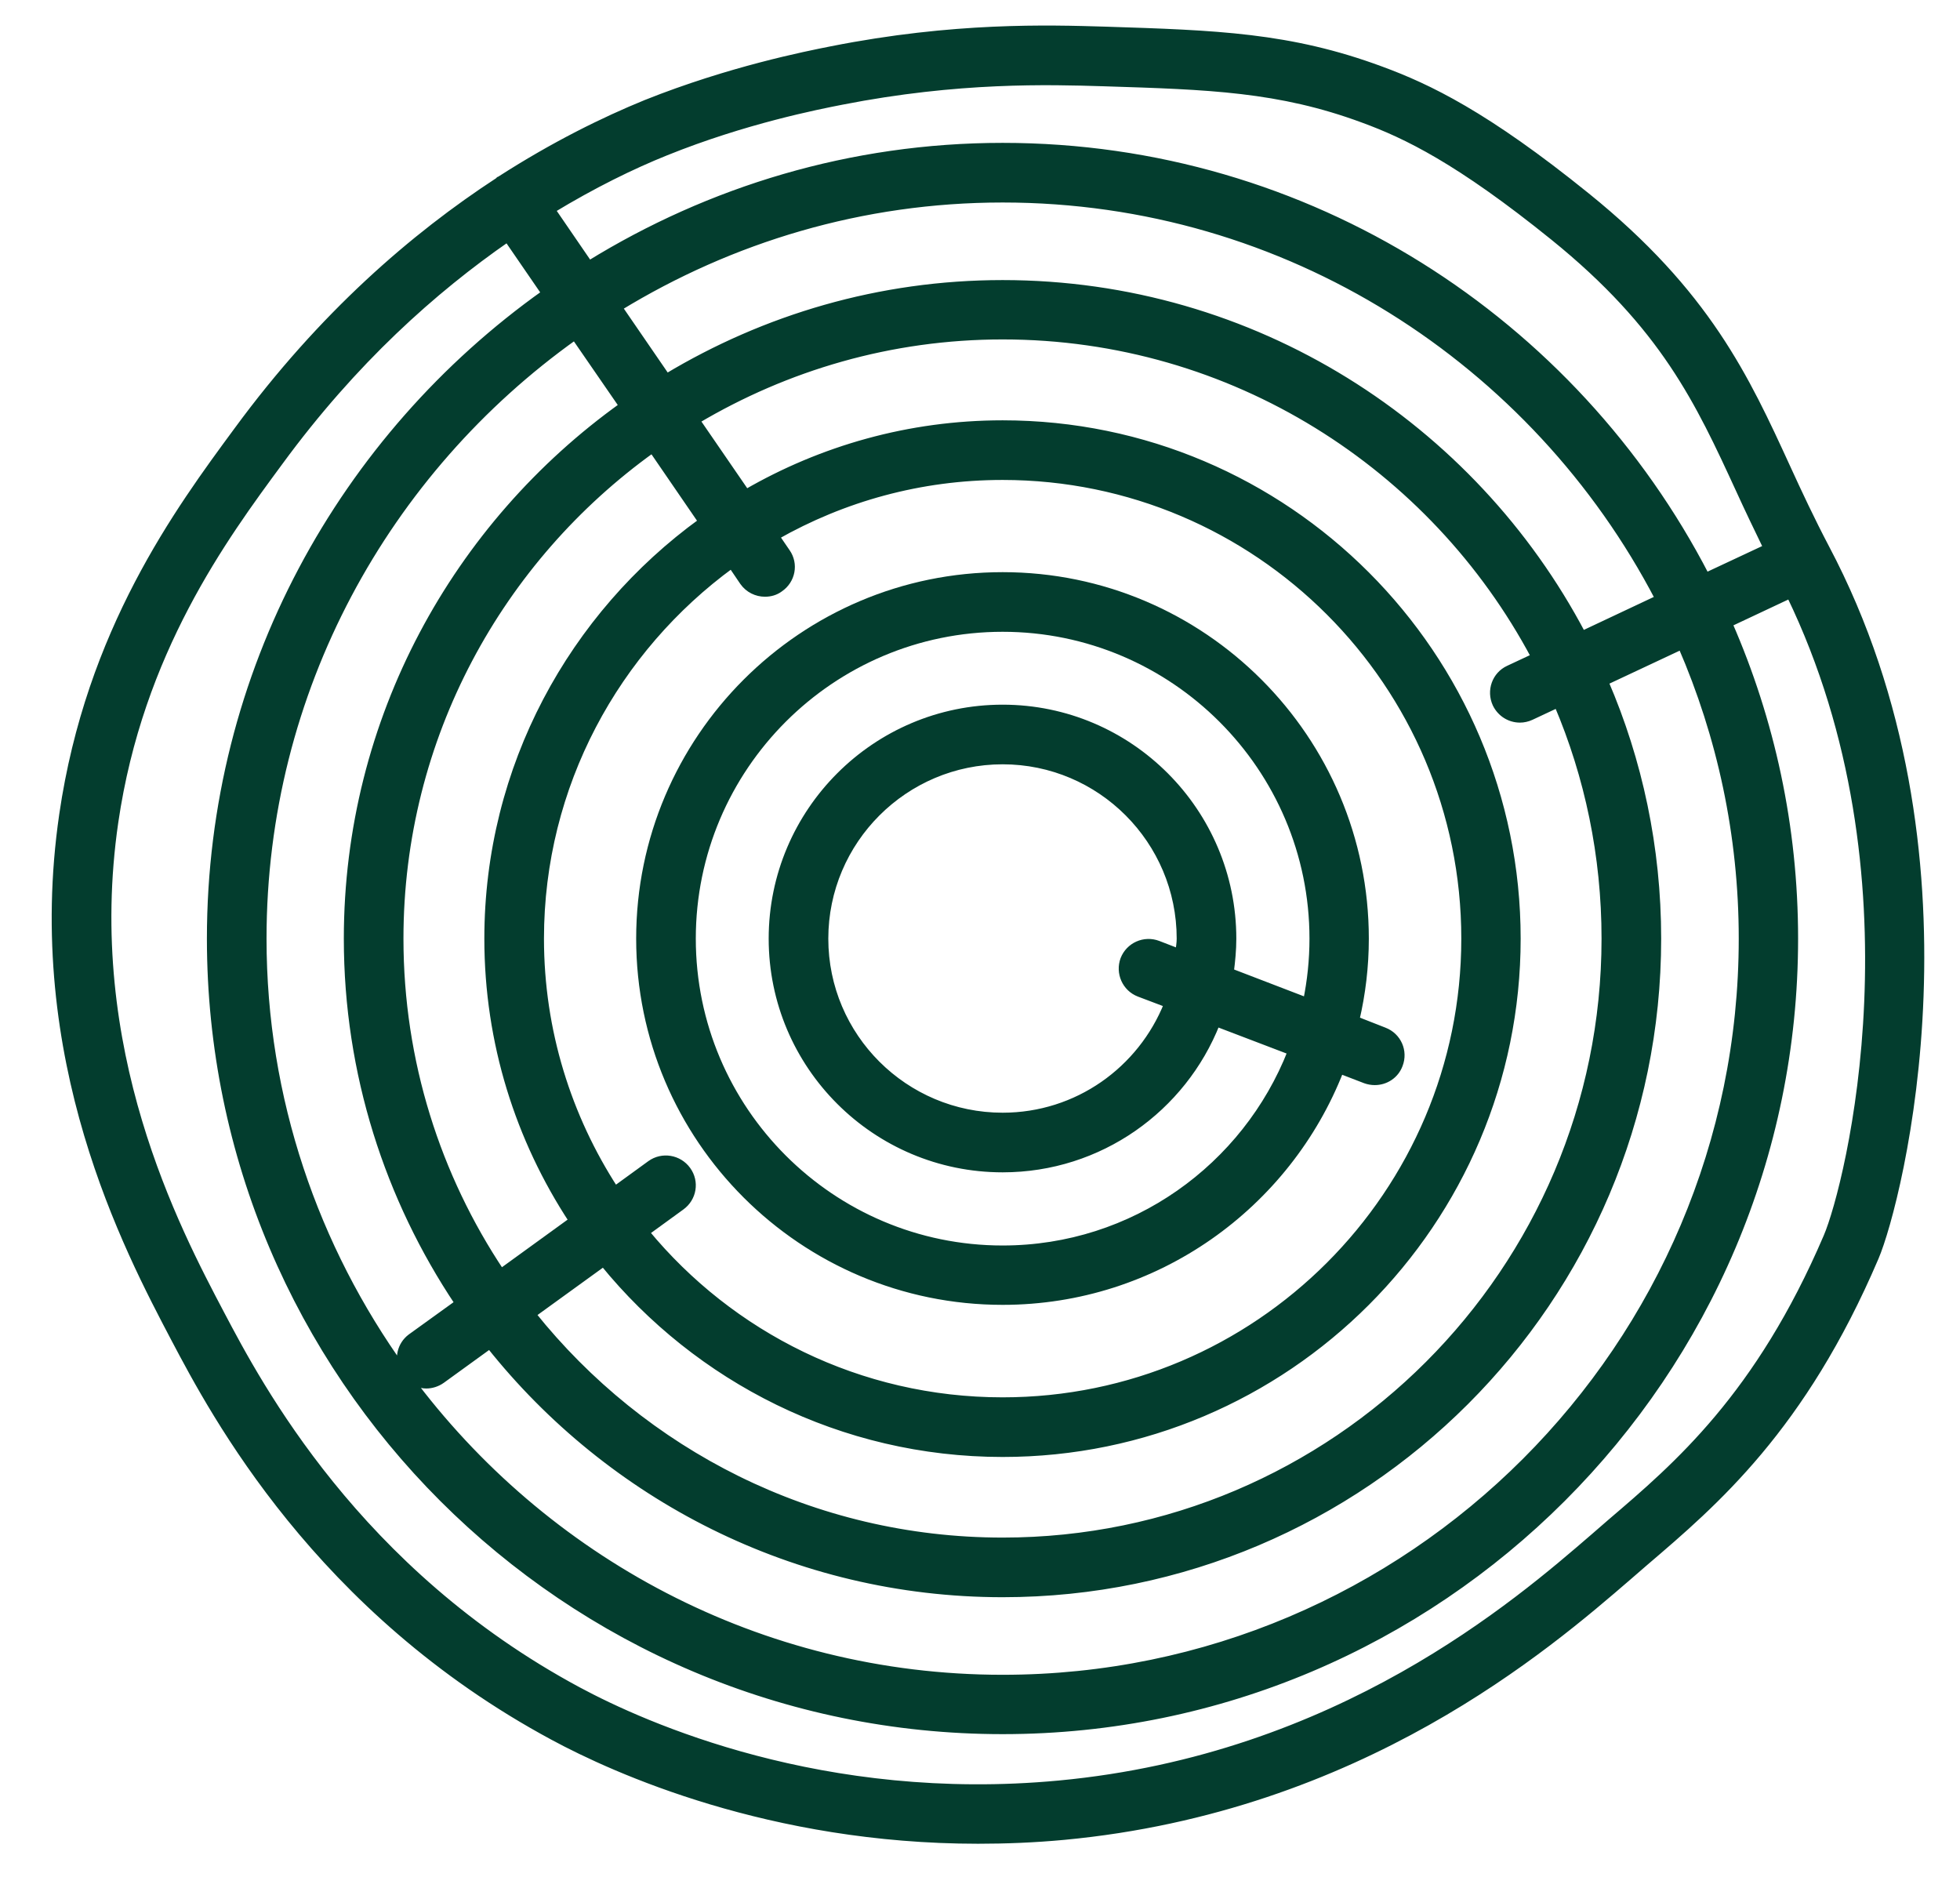<svg xmlns="http://www.w3.org/2000/svg" viewBox="0 0 71 68" width="71" height="68">
	<defs>
		<clipPath clipPathUnits="userSpaceOnUse" id="cp1">
			<path d="M-643 -925L1277 -925L1277 155L-643 155Z" />
		</clipPath>
	</defs>
	<style>
		tspan { white-space:pre }
		.shp0 { fill: #033d2e;stroke: #033d2e;stroke-width: 0.25 } 
	</style>
	<g id="01b_strona_glowna" clip-path="url(#cp1)">
		<g id="Group 5982">
			<g id="Group 5981">
				<path id="Path 8286" fill-rule="evenodd" class="shp0" d="M23.17 34C23.17 26.75 29.07 20.85 36.32 20.85C43.57 20.85 49.46 26.75 49.46 34C49.46 35.01 49.34 36 49.12 36.94L50.14 37.34C50.64 37.53 50.88 38.08 50.69 38.57C50.55 38.95 50.19 39.18 49.8 39.18C49.69 39.18 49.57 39.16 49.46 39.12L48.55 38.77C46.64 43.66 41.88 47.14 36.32 47.14C29.07 47.14 23.17 41.25 23.17 34ZM25.08 34C25.08 40.2 30.12 45.24 36.32 45.24C41.07 45.24 45.13 42.27 46.77 38.09L44.07 37.06C42.85 40.15 39.84 42.34 36.32 42.34C31.71 42.34 27.97 38.6 27.97 34C27.97 29.4 31.71 25.65 36.32 25.65C40.92 25.65 44.66 29.4 44.66 34C44.66 34.41 44.62 34.81 44.57 35.2L47.33 36.26C47.48 35.53 47.56 34.77 47.56 34C47.56 27.8 42.51 22.76 36.32 22.76C30.12 22.76 25.08 27.8 25.08 34ZM40.71 34.75C40.9 34.26 41.45 34.01 41.95 34.2L42.7 34.49C42.72 34.32 42.75 34.17 42.75 34C42.75 30.45 39.87 27.56 36.32 27.56C32.77 27.56 29.88 30.45 29.88 34C29.88 37.55 32.77 40.43 36.32 40.43C39.03 40.43 41.34 38.75 42.29 36.37L41.26 35.98C40.77 35.79 40.53 35.24 40.71 34.75Z" />
				<path id="Path 8287" fill-rule="evenodd" class="shp0" d="M6.33 48.51C4.6 45.22 0.98 38.36 2.27 29.51C3.24 22.86 6.46 18.49 8.59 15.6C11.67 11.4 15.01 8.54 18.04 6.56C18.06 6.55 18.07 6.53 18.08 6.52C18.1 6.51 18.12 6.51 18.14 6.49C20.07 5.25 21.88 4.36 23.4 3.74C26.43 2.53 29.21 1.98 30.12 1.8C34.56 0.92 37.99 1.03 40.03 1.09C44.05 1.22 46.71 1.3 50.03 2.53C51.74 3.16 53.82 4.15 57.47 7.1C61.83 10.62 63.24 13.68 64.73 16.93C65.16 17.87 65.61 18.83 66.14 19.84C71.99 30.89 68.8 43.52 67.93 45.55C65.29 51.73 62.13 54.42 59.59 56.59L58.99 57.11C56.08 59.62 49.28 65.51 38.54 66.52C37.47 66.62 36.43 66.66 35.43 66.66C27.91 66.66 22.28 64.12 20.04 62.91C11.51 58.32 7.75 51.2 6.33 48.51ZM19.99 7.6L21.34 9.57C25.7 6.88 30.82 5.3 36.32 5.3C47.41 5.3 57.03 11.64 61.8 20.87L64 19.84C63.65 19.12 63.31 18.41 63 17.73C61.54 14.56 60.28 11.82 56.27 8.58C52.84 5.81 50.93 4.89 49.37 4.32C46.34 3.2 43.81 3.12 39.98 3C38.01 2.94 34.72 2.84 30.49 3.67C29.62 3.84 26.97 4.36 24.12 5.51C22.9 6 21.49 6.69 19.99 7.6ZM8.02 47.62C9.36 50.16 12.92 56.92 20.94 61.23C23.34 62.52 29.82 65.42 38.36 64.62C48.5 63.67 54.97 58.06 57.74 55.67L58.35 55.14C60.74 53.1 63.71 50.57 66.18 44.8C66.97 42.96 69.77 31.73 64.84 21.55L62.63 22.59C64.16 26.09 65.01 29.94 65.01 34C65.01 49.82 52.14 62.69 36.32 62.69C20.49 62.69 7.62 49.82 7.62 34C7.62 24.35 12.42 15.82 19.74 10.62L18.38 8.64C15.71 10.49 12.82 13.06 10.13 16.73C8.11 19.47 5.06 23.61 4.16 29.78C2.96 38.02 6.38 44.51 8.02 47.62ZM54.65 24.23L55.59 23.79C51.92 16.89 44.66 12.17 36.32 12.17C32.26 12.17 28.48 13.3 25.23 15.23L27.03 17.85C29.76 16.27 32.93 15.35 36.32 15.35C46.6 15.35 54.96 23.72 54.96 34C54.96 44.28 46.6 52.65 36.32 52.65C30.49 52.65 25.28 49.95 21.86 45.75L19.29 47.61C23.29 52.61 29.43 55.82 36.32 55.82C48.35 55.82 58.14 46.03 58.14 34C58.14 30.99 57.53 28.12 56.42 25.51L55.46 25.96C55.33 26.02 55.19 26.05 55.06 26.05C54.7 26.05 54.36 25.85 54.19 25.5C53.97 25.02 54.17 24.45 54.65 24.23ZM23.63 16.28C18.11 20.24 14.49 26.7 14.49 34C14.49 38.46 15.84 42.62 18.15 46.08L20.73 44.21C18.8 41.27 17.67 37.77 17.67 34C17.67 27.78 20.74 22.28 25.42 18.89L23.63 16.28ZM22.55 14.7L20.82 12.19C14 17.05 9.53 25 9.53 34C9.53 39.82 11.42 45.2 14.59 49.61C14.41 49.2 14.51 48.72 14.88 48.44L16.6 47.2C14.07 43.42 12.58 38.88 12.58 34C12.58 26.05 16.53 19.01 22.55 14.7ZM14.8 49.89C19.69 56.49 27.5 60.79 36.32 60.79C51.09 60.79 63.11 48.77 63.11 34C63.11 30.23 62.32 26.65 60.91 23.4L58.14 24.7C59.37 27.55 60.05 30.7 60.05 34C60.05 47.08 49.4 57.73 36.32 57.73C28.8 57.73 22.09 54.2 17.74 48.73L16 49.99C15.83 50.11 15.63 50.17 15.44 50.17C15.2 50.17 14.98 50.06 14.8 49.89ZM60.08 21.68C55.61 13.1 46.64 7.21 36.32 7.21C31.22 7.21 26.48 8.66 22.42 11.14L24.15 13.66C27.71 11.52 31.86 10.27 36.32 10.27C45.42 10.27 53.34 15.43 57.32 22.98L60.08 21.68ZM24.68 43.71L23.4 44.64C26.47 48.36 31.12 50.74 36.32 50.74C45.55 50.74 53.06 43.23 53.06 34C53.06 24.77 45.55 17.26 36.32 17.26C33.33 17.26 30.54 18.05 28.11 19.43L28.5 20C28.8 20.43 28.69 21.02 28.25 21.32C28.09 21.44 27.9 21.49 27.71 21.49C27.41 21.49 27.11 21.35 26.92 21.08L26.5 20.46C22.32 23.51 19.58 28.44 19.58 34C19.58 37.35 20.58 40.47 22.28 43.09L23.56 42.16C23.99 41.85 24.59 41.95 24.9 42.38C25.21 42.81 25.11 43.4 24.68 43.71Z" />
			</g>
		</g>
	</g>
</svg>